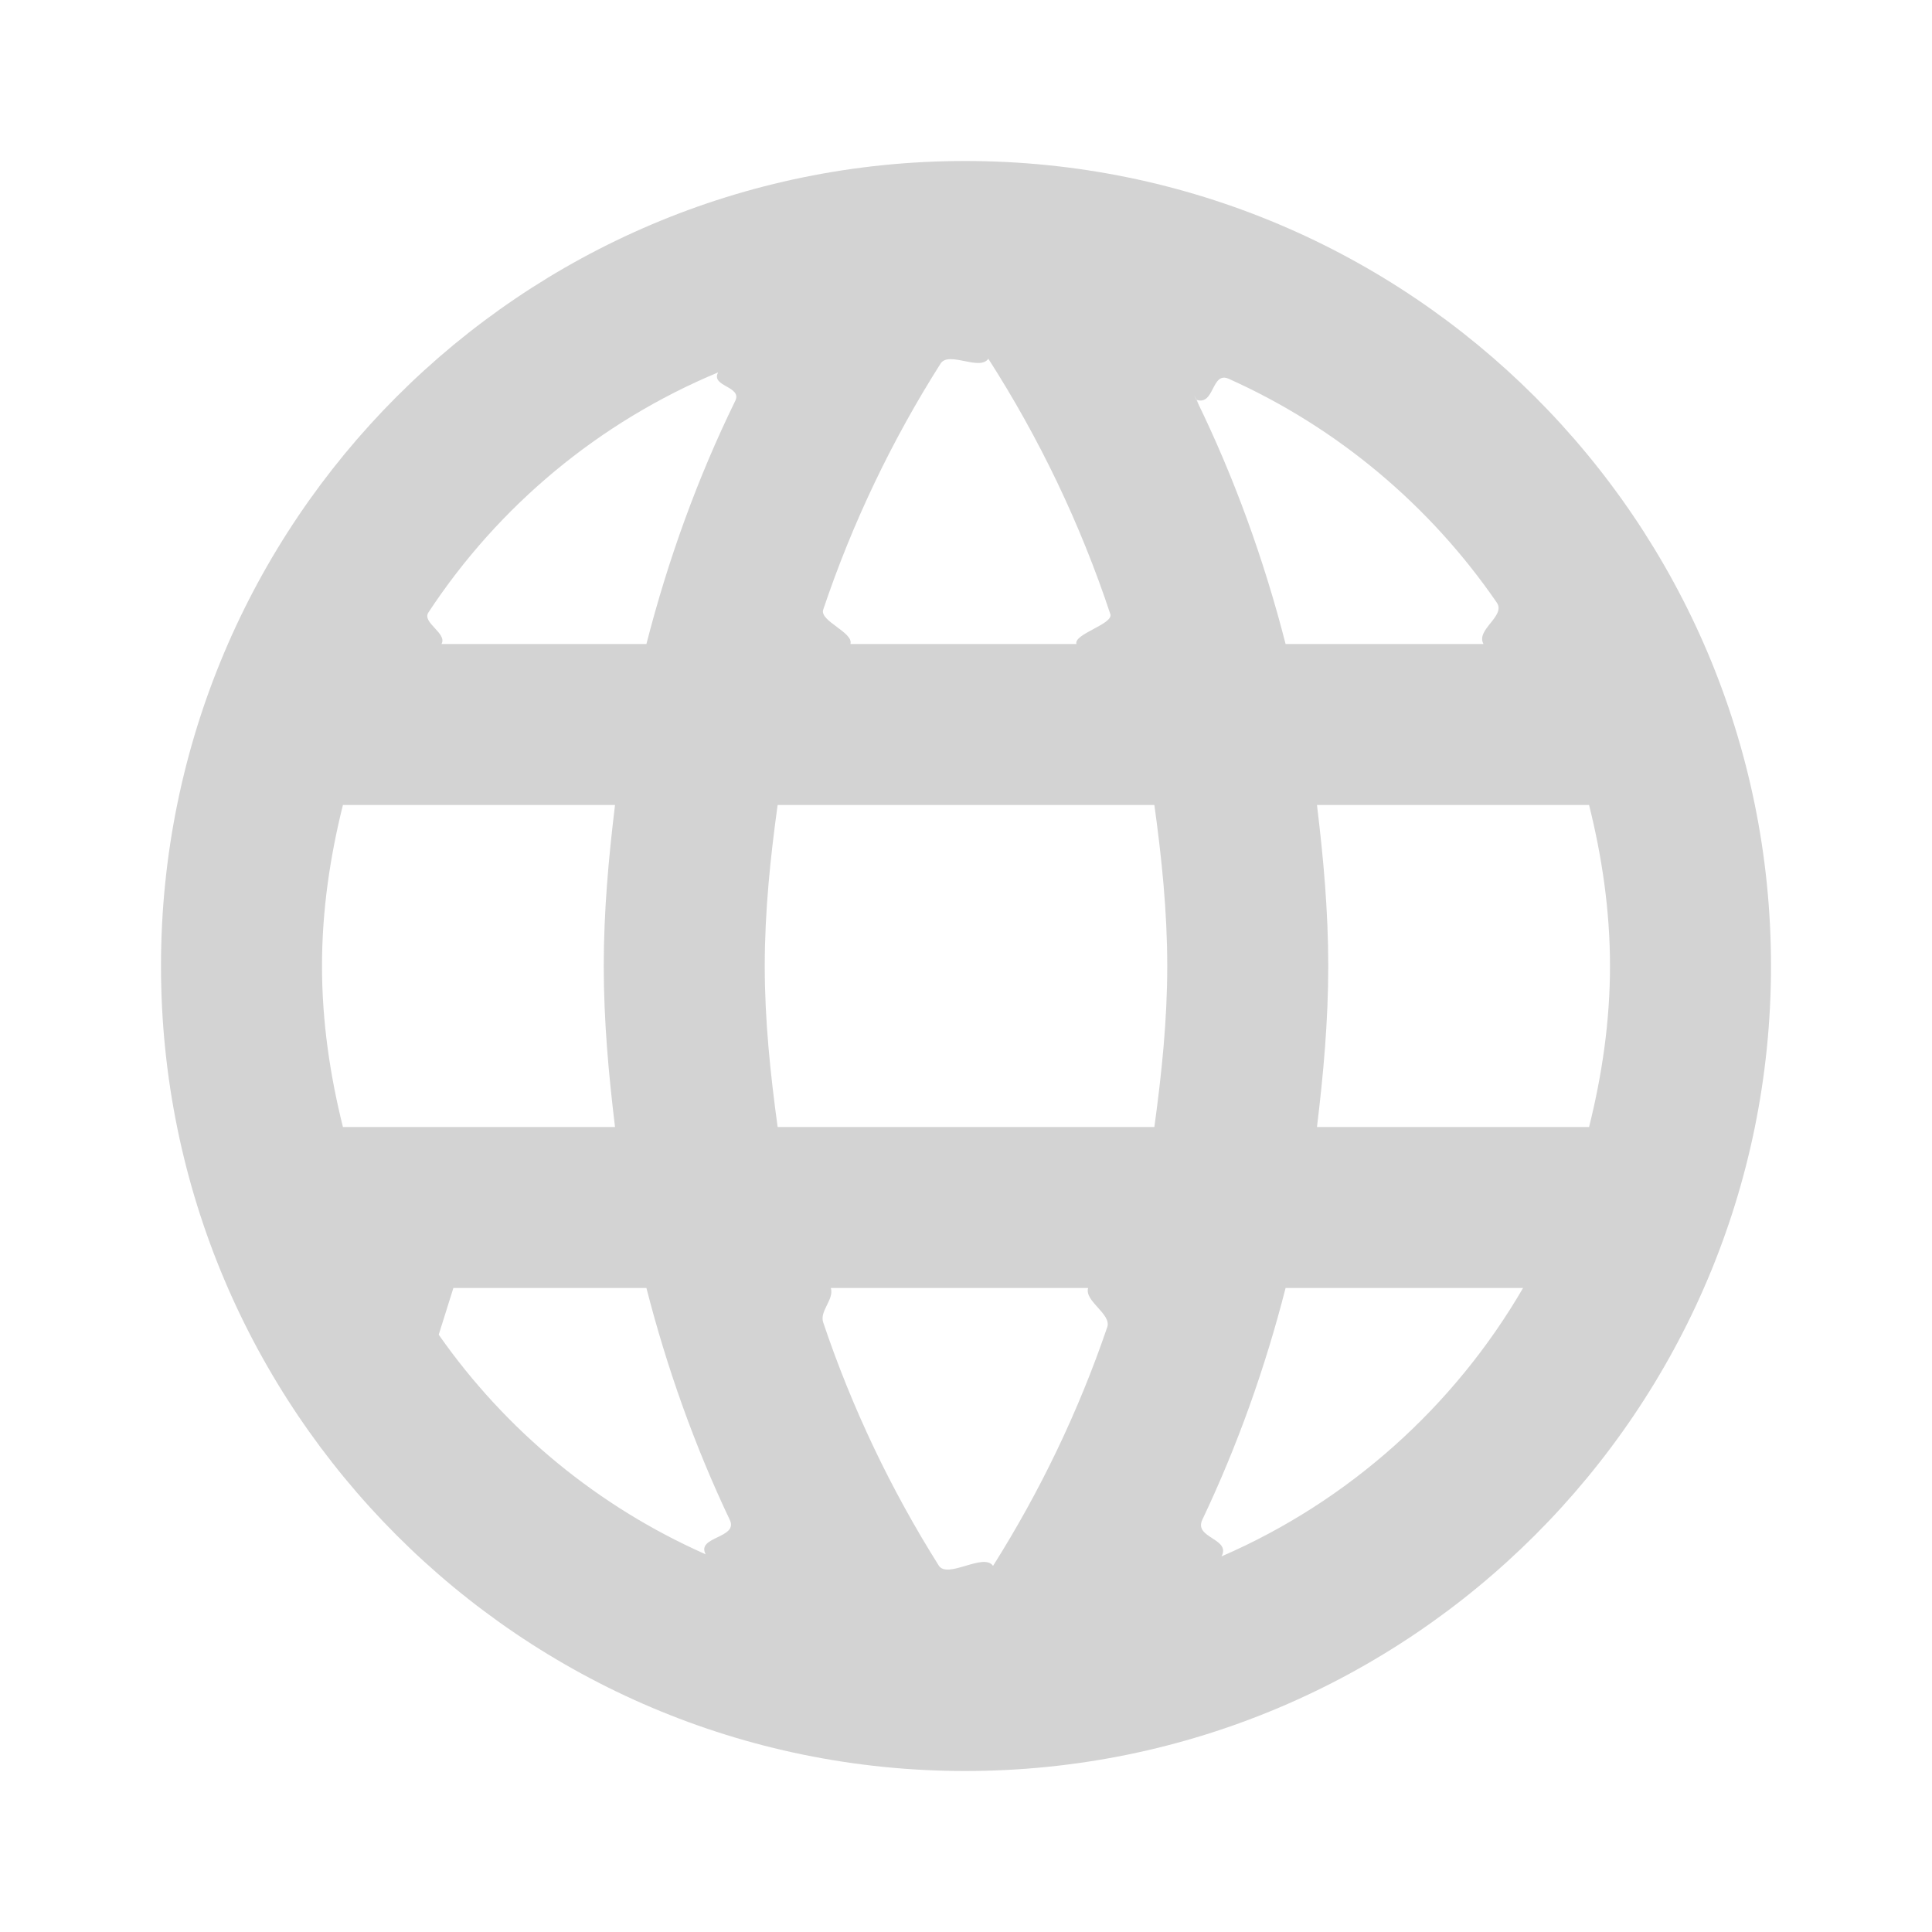 <?xml version="1.0" encoding="UTF-8" standalone="no"?>
<svg
   width="24"
   height="24"
   viewBox="0 0 24 24"
   fill="#cccccc"
   fill-opacity=".87"
   version="1.1"
   id="svg4"
   sodipodi:docname="key-layout.svg"
   inkscape:version="1.1.2 (0a00cf5339, 2022-02-04)"
   xmlns:inkscape="http://www.inkscape.org/namespaces/inkscape"
   xmlns:sodipodi="http://sodipodi.sourceforge.net/DTD/sodipodi-0.dtd"
   xmlns="http://www.w3.org/2000/svg"
   xmlns:svg="http://www.w3.org/2000/svg">
  <defs
     id="defs8" />
  <sodipodi:namedview
     id="namedview6"
     pagecolor="#ffffff"
     bordercolor="#666666"
     borderopacity="1.0"
     inkscape:pageshadow="2"
     inkscape:pageopacity="0.0"
     inkscape:pagecheckerboard="0"
     showgrid="false"
     inkscape:zoom="32.375"
     inkscape:cx="12"
     inkscape:cy="12"
     inkscape:window-width="1920"
     inkscape:window-height="1051"
     inkscape:window-x="0"
     inkscape:window-y="29"
     inkscape:window-maximized="1"
     inkscape:current-layer="svg4" />
  <path
     d="M 11.99,2 C 6.47,2 2,6.48 2,12 2,17.52 6.47,22 11.99,22 17.52,22 22,17.52 22,12 22,6.48 17.52,2 11.99,2 Z m 6.439,6 V 8 H 15.97 C 15.7,6.945 15.33,5.926 14.861,4.966 c -0.087,-0.178 0.094,0.173 0,0 0.23,0.079 0.185,-0.359 0.404,-0.26 1.351,0.606 2.501,1.575 3.329,2.78 C 18.709,7.653 18.327,7.824 18.429,8 Z M 12.277,4.456 c 0.095,0.137 -0.09,-0.14 0,0 0.63,0.982 1.142,2.045 1.516,3.173 C 13.834,7.752 13.334,7.876 13.372,8 v 0 h -2.808 v 0 c 0.043,-0.143 -0.385,-0.285 -0.338,-0.426 0.364,-1.084 0.856,-2.108 1.458,-3.057 0.102,-0.161 0.485,0.096 0.594,-0.061 z M 4.26,14 C 4.1,13.36 4,12.69 4,12 4,11.31 4.1,10.64 4.26,10 h 3.38 c -0.08,0.66 -0.14,1.32 -0.14,2 0,0.68 0.06,1.34 0.14,2 z M 5.45,16.58 5.632,16 H 8.03 c 0.256,0.999 0.601,1.966 1.036,2.881 0.109,0.23 -0.42,0.204 -0.3,0.427 -0.219,-0.075 0.21,0.093 0,0 -1.341,-0.593 -2.484,-1.539 -3.316,-2.728 -0.131,-0.188 0.115,0.199 0,0 z M 8.03,8 H 5.484 V 8 C 5.561,7.867 5.238,7.736 5.322,7.608 6.193,6.284 7.442,5.242 8.921,4.626 c 0.16,-0.067 -0.166,0.057 0,0 -0.096,0.177 0.301,0.171 0.213,0.353 C 8.667,5.934 8.299,6.95 8.03,8 Z m 4.306,11.452 C 12.219,19.283 11.77,19.62 11.661,19.447 11.07,18.508 10.586,17.497 10.226,16.427 10.178,16.286 10.364,16.143 10.321,16 v 0 h 3.196 v 0 c -0.049,0.163 0.293,0.324 0.238,0.485 -0.358,1.051 -0.837,2.044 -1.419,2.967 -0.108,0.172 0.115,-0.167 0,0 z M 14.34,14 H 9.66 C 9.57,13.34 9.5,12.68 9.5,12 c 0,-0.68 0.07,-1.35 0.16,-2 h 4.68 c 0.09,0.65 0.16,1.32 0.16,2 0,0.68 -0.07,1.34 -0.16,2 z m 0.834,5.334 C 15.295,19.11 14.826,19.109 14.936,18.878 15.37,17.964 15.715,16.998 15.97,16 h 2.95 c -0.856,1.472 -2.167,2.65 -3.746,3.334 -0.191,0.083 0.198,-0.068 0,0 z M 16.36,14 c 0.08,-0.66 0.14,-1.32 0.14,-2 0,-0.68 -0.06,-1.34 -0.14,-2 h 3.38 c 0.16,0.64 0.26,1.31 0.26,2 0,0.69 -0.1,1.36 -0.26,2 z"
     id="path2"
     sodipodi:nodetypes="ssssscccscssccssccccssccsccscccccscssccccsscsccssccccsscccsccsccsccsccsccscc" />
</svg>
